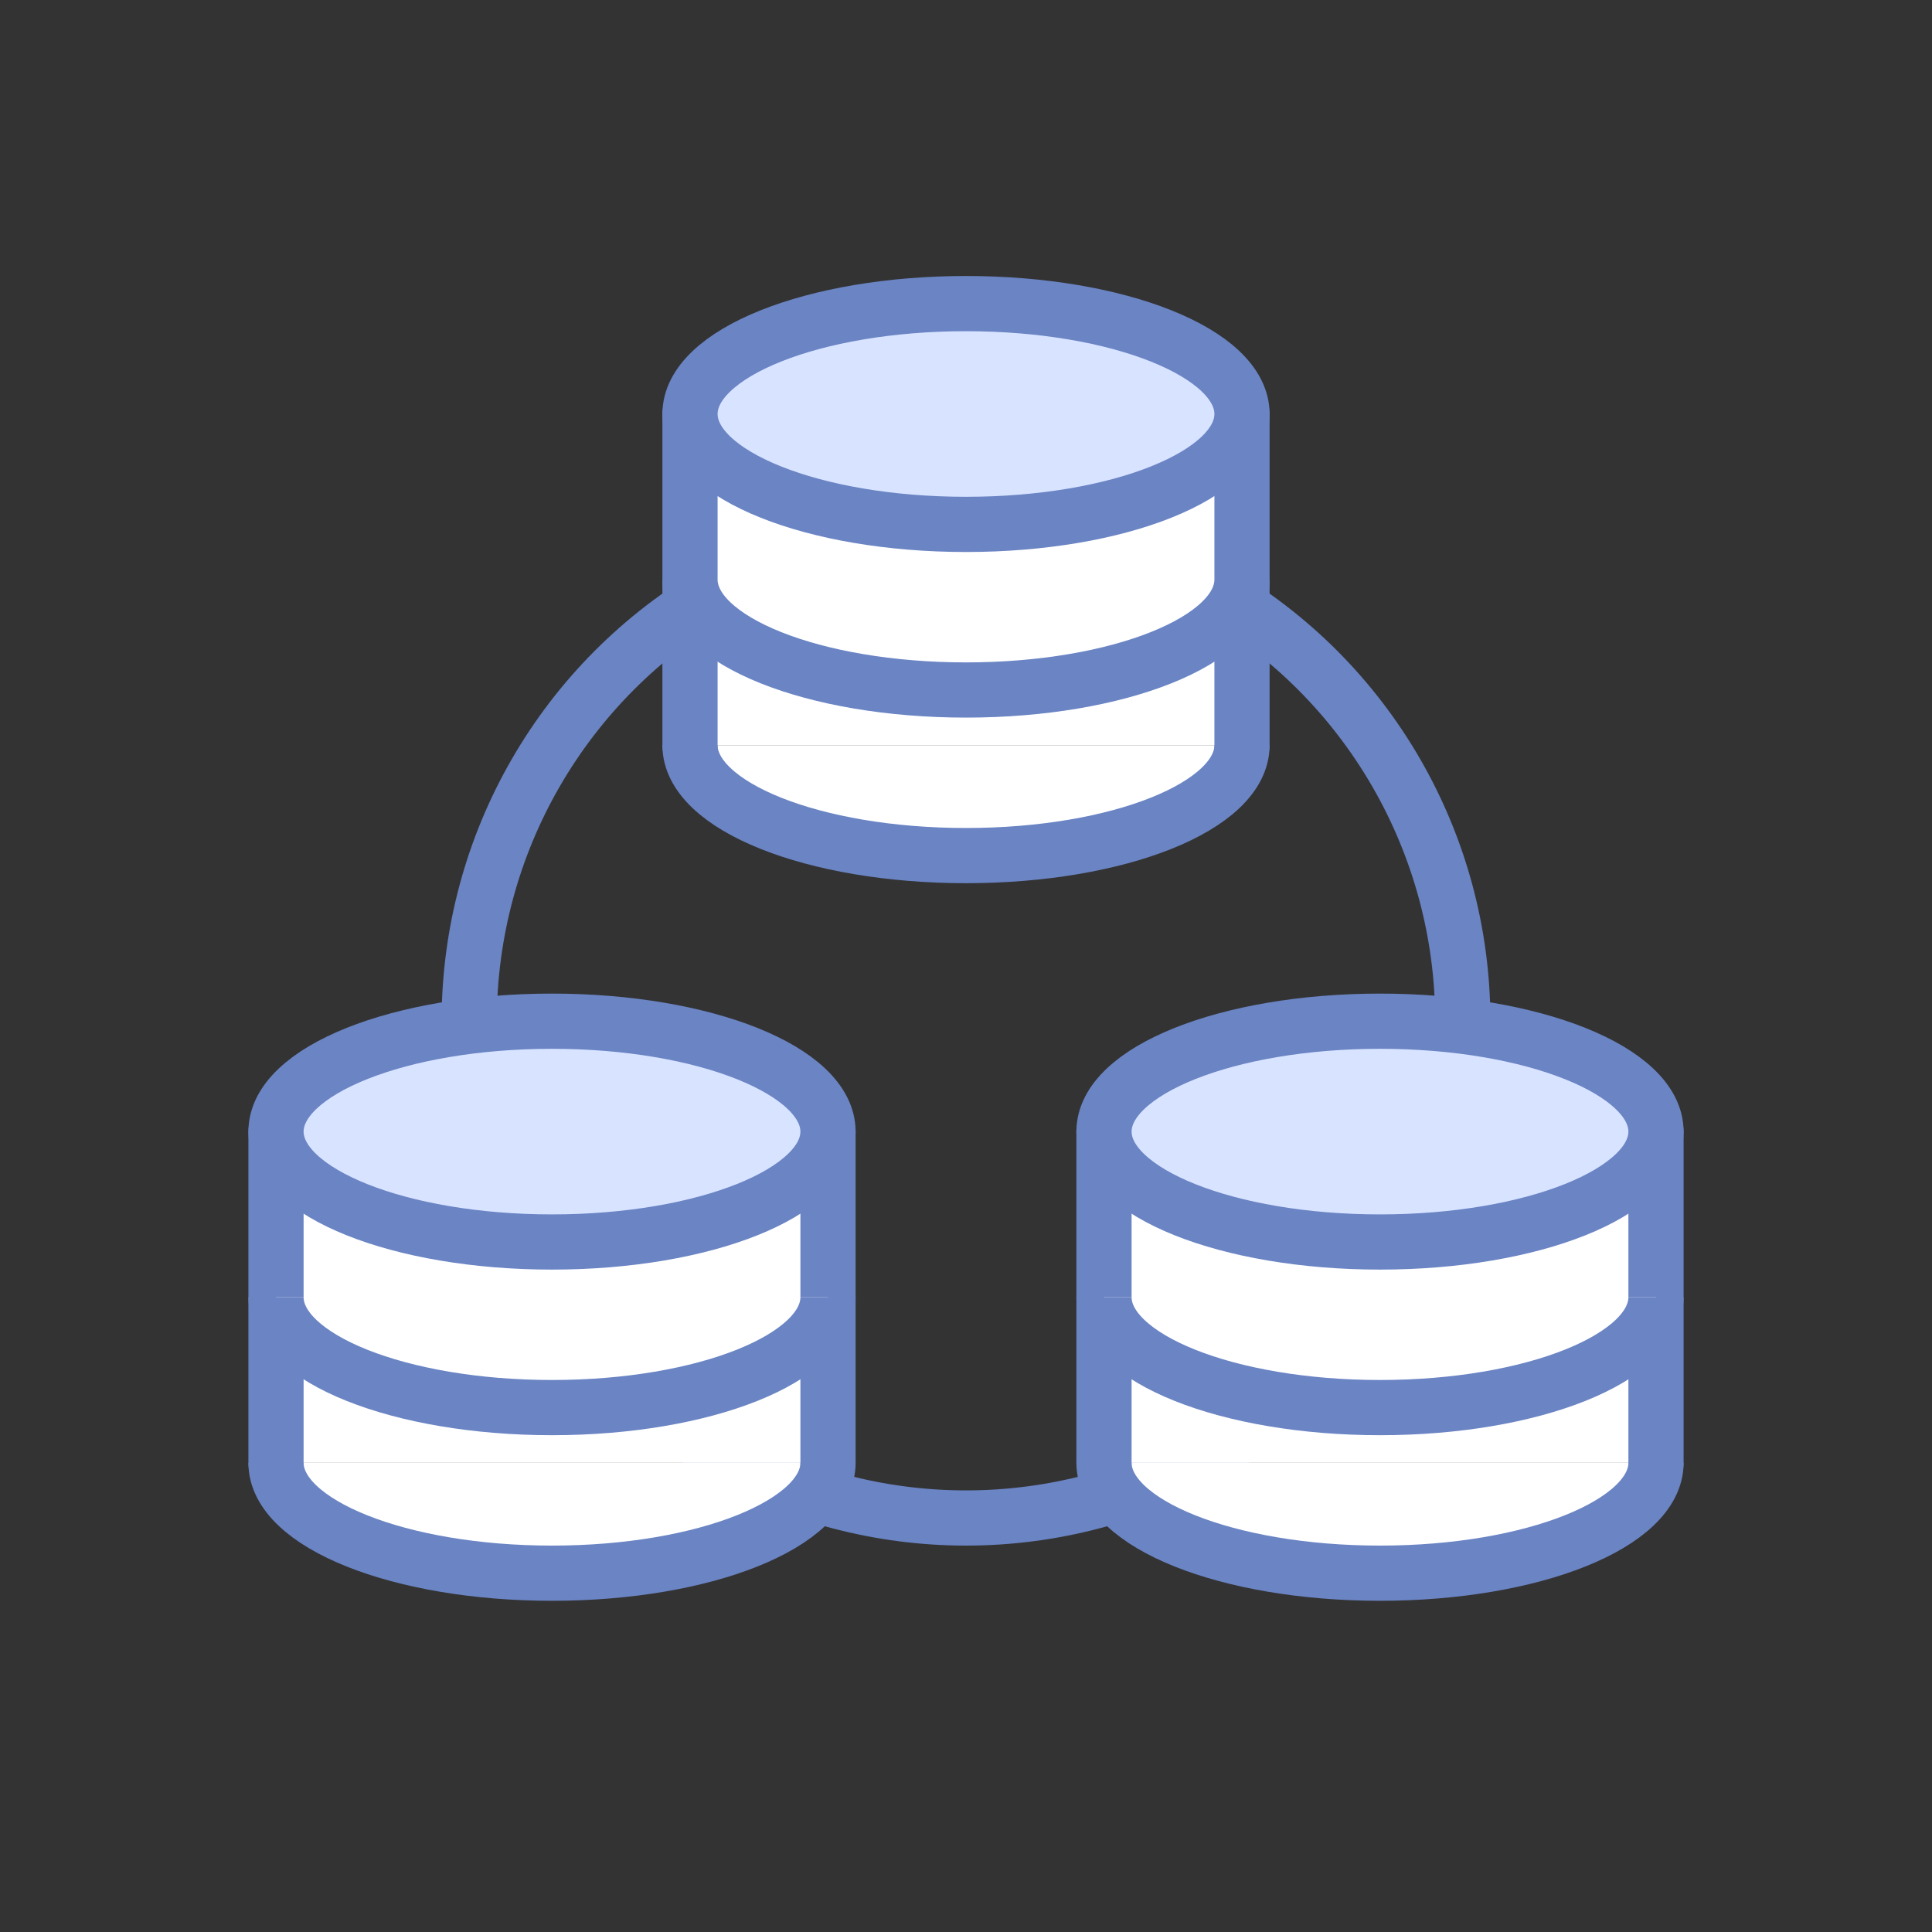 <svg xmlns="http://www.w3.org/2000/svg" width="70" height="70" viewBox="0 0 70 70"><rect x="0" y="0" width="70" height="70" fill="#333333" stroke="none"/><g fill="none" fill-rule="evenodd" stroke="#6A84C4" stroke-width="2"><circle cx="18" cy="18" r="18" transform="translate(17 19)"/><g transform="translate(25 11)"><path fill="#FFF" d="M0 16c0 2.21 4.477 4 10 4s10-1.79 10-4"/><path fill="#FFF" stroke-linecap="round" stroke-linejoin="round" d="M0 16V4h20v12"/><path fill="#FFF" d="M0 10c0 2.21 4.477 4 10 4s10-1.79 10-4"/><ellipse cx="10" cy="4" fill="#D8E3FF" rx="10" ry="4"/></g><g transform="translate(10 37)"><path fill="#FFF" d="M0 16c0 2.21 4.477 4 10 4s10-1.79 10-4"/><path fill="#FFF" stroke-linecap="round" stroke-linejoin="round" d="M0 16V4h20v12"/><path fill="#FFF" d="M0 10c0 2.21 4.477 4 10 4s10-1.79 10-4"/><ellipse cx="10" cy="4" fill="#D8E3FF" rx="10" ry="4"/></g><g transform="translate(40 37)"><path fill="#FFF" d="M0 16c0 2.21 4.477 4 10 4s10-1.79 10-4"/><path fill="#FFF" stroke-linecap="round" stroke-linejoin="round" d="M0 16V4h20v12"/><path fill="#FFF" d="M0 10c0 2.21 4.477 4 10 4s10-1.79 10-4"/><ellipse cx="10" cy="4" fill="#D8E3FF" rx="10" ry="4"/></g></g></svg>